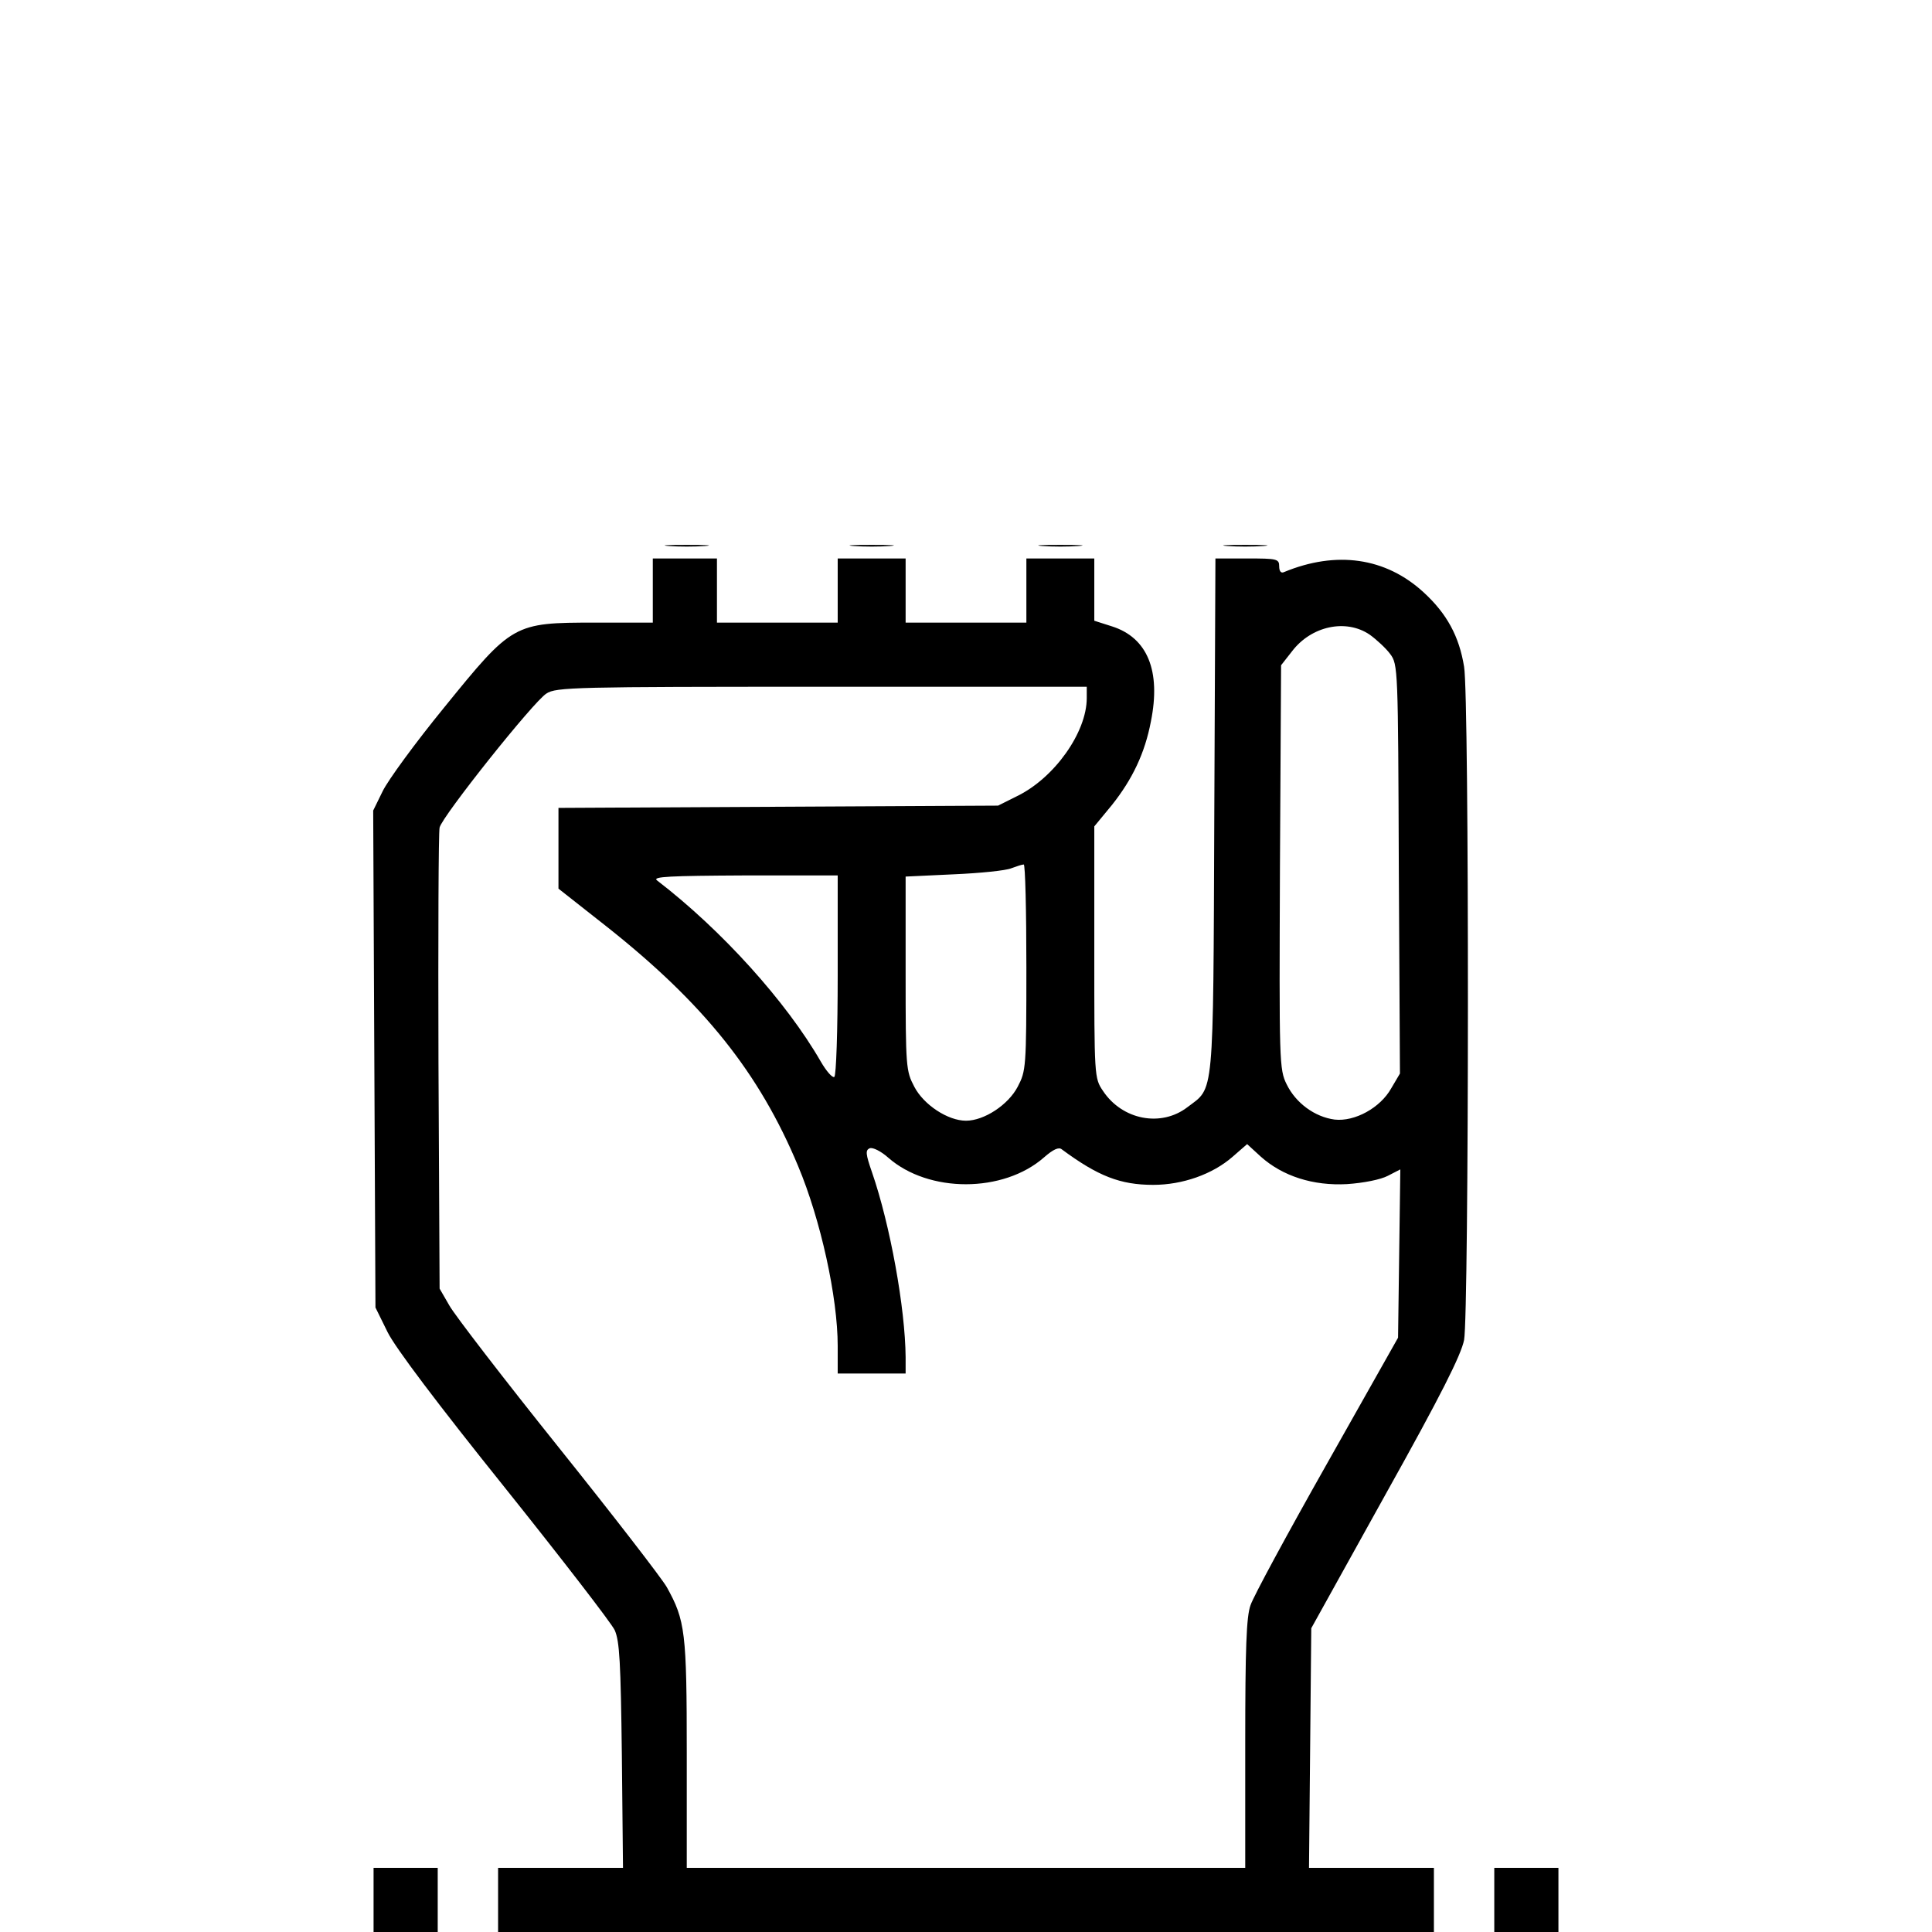 <?xml version="1.0" standalone="no"?>
<!DOCTYPE svg PUBLIC "-//W3C//DTD SVG 20010904//EN"
 "http://www.w3.org/TR/2001/REC-SVG-20010904/DTD/svg10.dtd">
<svg version="1.0" xmlns="http://www.w3.org/2000/svg"
 width="512pt" height="512pt" viewBox="0 0 512 512"
 preserveAspectRatio="xMidYMid meet">

<g transform="translate(0,512) scale(0.1,-0.1)"
fill="#000000" stroke="none">
<path d="M1773 3673 c26 -2 68 -2 95 0 26 2 4 3 -48 3 -52 0 -74 -1 -47 -3z"/>
<path d="M2263 3673 c26 -2 68 -2 95 0 26 2 4 3 -48 3 -52 0 -74 -1 -47 -3z"/>
<path d="M2763 3673 c26 -2 68 -2 95 0 26 2 4 3 -48 3 -52 0 -74 -1 -47 -3z"/>
<path d="M3253 3673 c26 -2 68 -2 95 0 26 2 4 3 -48 3 -52 0 -74 -1 -47 -3z"/>
<path d="M1730 3555 l0 -85 -153 0 c-216 0 -219 -2 -400 -225 -76 -93 -149
-193 -163 -222 l-25 -51 3 -659 3 -658 32 -65 c20 -41 134 -192 309 -410 152
-190 284 -361 293 -380 13 -29 16 -85 19 -333 l3 -297 -165 0 -166 0 0 -85 0
-85 1240 0 1240 0 0 85 0 85 -165 0 -166 0 3 317 3 318 197 355 c148 265 200
369 208 409 13 70 14 1704 0 1784 -13 81 -46 141 -107 197 -101 93 -232 111
-370 54 -8 -4 -13 2 -13 15 0 20 -6 21 -85 21 l-84 0 -3 -682 c-3 -759 0 -718
-71 -772 -70 -54 -173 -34 -224 43 -23 34 -23 38 -23 368 l0 333 47 57 c54 68
87 137 103 221 27 134 -9 222 -103 252 l-47 15 0 83 0 82 -90 0 -90 0 0 -85 0
-85 -160 0 -160 0 0 85 0 85 -90 0 -90 0 0 -85 0 -85 -160 0 -160 0 0 85 0 85
-85 0 -85 0 0 -85z m1900 -117 c18 -13 43 -36 54 -51 21 -28 21 -38 23 -570
l3 -542 -23 -39 c-29 -52 -97 -89 -150 -83 -53 7 -103 44 -127 93 -20 40 -20
58 -18 576 l3 535 29 37 c51 67 143 87 206 44z m-750 -168 c0 -91 -86 -212
-185 -260 l-50 -25 -582 -3 -583 -3 0 -107 0 -107 127 -100 c258 -204 405
-388 508 -635 60 -143 105 -348 105 -477 l0 -73 90 0 90 0 0 43 c-1 130 -41
351 -89 490 -17 49 -18 59 -6 64 8 3 30 -8 49 -25 107 -94 305 -94 413 1 24
21 39 28 47 21 96 -71 155 -94 242 -94 78 0 157 28 210 74 l39 34 36 -33 c58
-52 139 -78 229 -73 44 3 89 12 108 22 l33 17 -3 -223 -3 -223 -189 -335
c-104 -184 -195 -352 -202 -374 -11 -30 -14 -114 -14 -367 l0 -329 -740 0
-740 0 0 303 c0 322 -4 353 -53 441 -13 23 -142 190 -287 371 -145 181 -275
350 -289 375 l-26 45 -3 600 c-1 330 0 610 3 622 7 30 249 334 283 355 25 17
78 18 730 18 l702 0 0 -30z m-160 -713 c0 -267 -1 -275 -23 -317 -25 -48 -89
-90 -137 -90 -48 0 -112 42 -137 90 -22 42 -23 51 -23 300 l0 257 128 6 c70 3
138 10 152 16 14 5 28 10 33 10 4 1 7 -122 7 -272z m-500 -21 c0 -147 -4 -267
-9 -270 -5 -3 -21 15 -36 41 -91 158 -262 348 -434 480 -13 10 35 12 232 13
l247 0 0 -264z"/>
<path d="M990 85 l0 -85 85 0 85 0 0 85 0 85 -85 0 -85 0 0 -85z"/>
<path d="M3960 85 l0 -85 85 0 85 0 0 85 0 85 -85 0 -85 0 0 -85z"/>
</g>
</svg>
